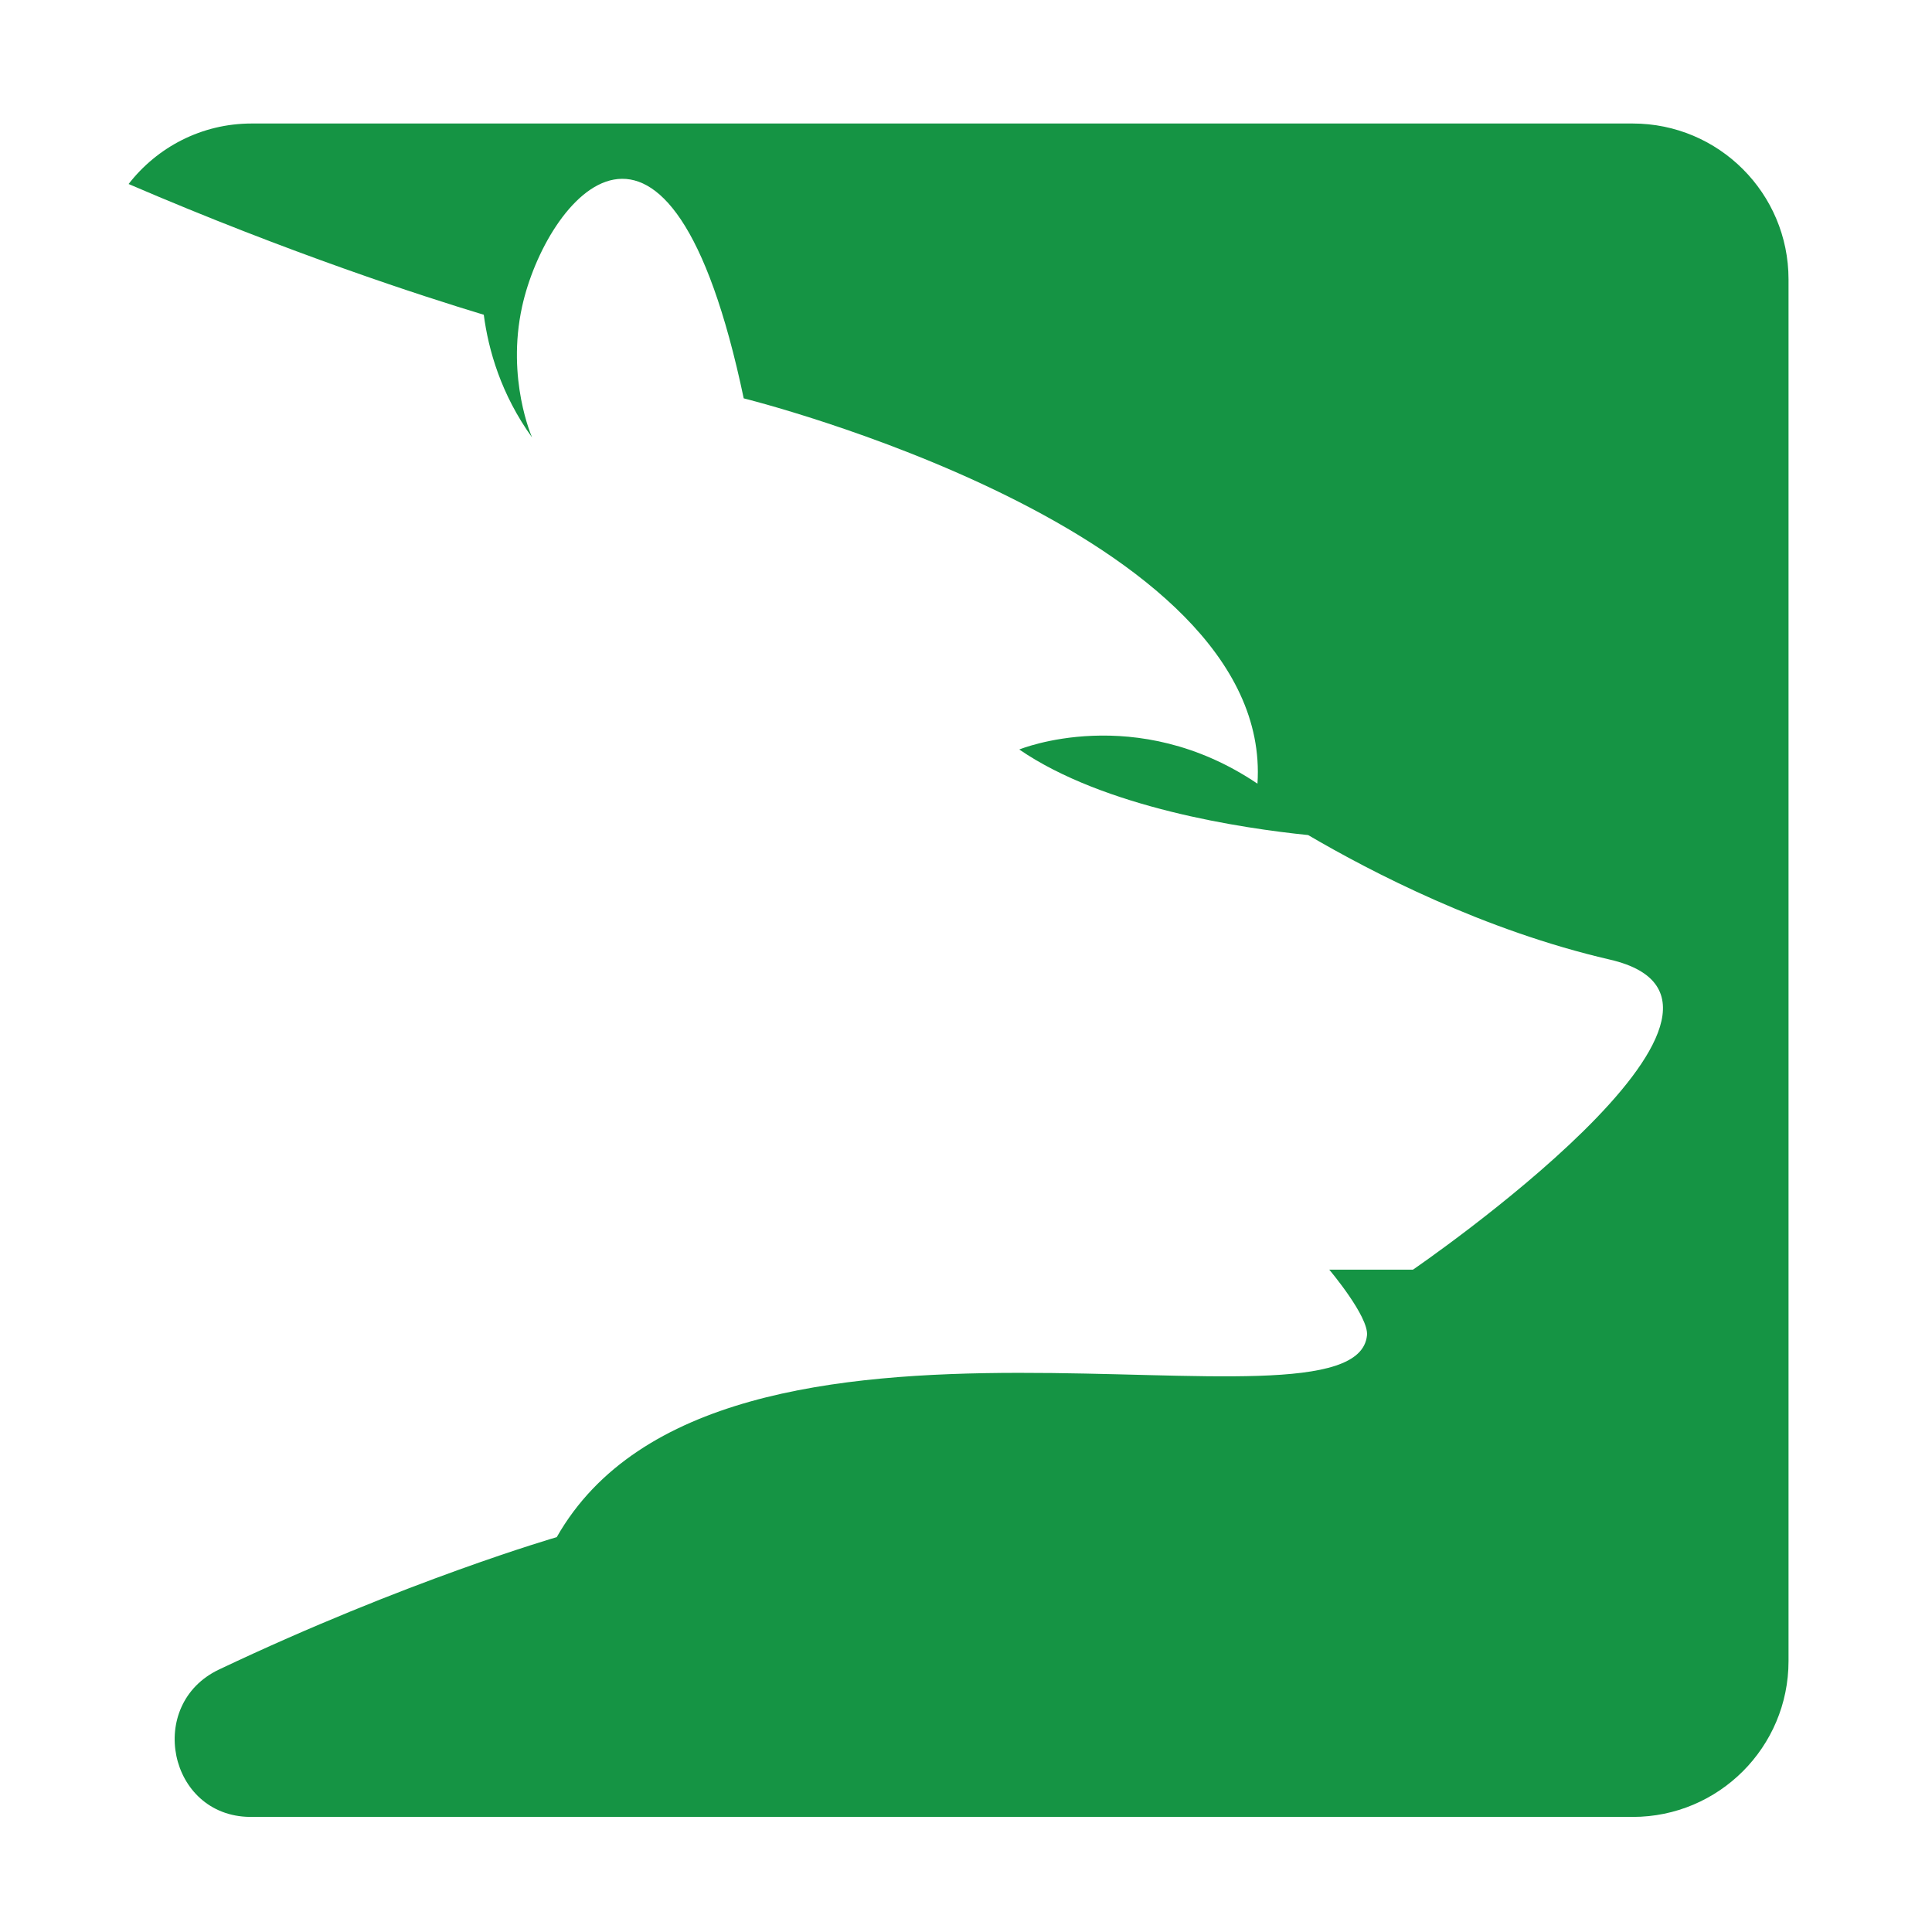 <svg xmlns="http://www.w3.org/2000/svg" xmlns:xlink="http://www.w3.org/1999/xlink" width="500" zoomAndPan="magnify" viewBox="0 0 375 375" height="500" preserveAspectRatio="xMidYMid meet" version="1.0"><defs><clipPath id="b6f713bc26"><path d="M 24.969 23 L 348 23 L 348 352.812 L 24.969 352.812 Z M 24.969 23 " clip-rule="nonzero"/></clipPath></defs><g clip-path="url(#b6f713bc26)"><path fill="#159444" d="M 347.152 322.406 C 347.152 339.117 333.613 352.664 316.906 352.664 L 48.848 352.664 C 48.723 352.664 48.602 352.664 48.477 352.66 C 32.711 352.473 28.258 330.82 42.508 324.055 C 78.836 306.809 108.062 298.359 108.062 298.359 C 139.578 242.941 263.102 281.797 265.332 259.184 C 265.691 255.527 258.012 246.445 258.012 246.445 L 274.25 246.445 C 274.25 246.445 349.699 194.844 312.449 186.25 C 288.074 180.617 266.156 169.266 253.914 162.086 C 241.113 160.781 214.34 156.797 197.84 145.477 C 197.84 145.477 220.434 136.164 244.074 152.113 C 247.297 102.848 144.355 77.32 144.355 77.32 C 129.914 8.703 105.918 38.633 101.336 59.527 C 98.246 73.621 103.281 84.922 103.281 84.922 C 97.246 76.551 94.797 67.918 93.902 61.094 C 82.312 57.598 56.324 49.211 24.961 35.715 C 30.496 28.582 39.121 23.973 48.848 23.973 L 316.906 23.973 C 333.613 23.973 347.152 37.516 347.152 54.227 L 347.152 322.406 " fill-opacity="1" fill-rule="nonzero"/></g></svg>